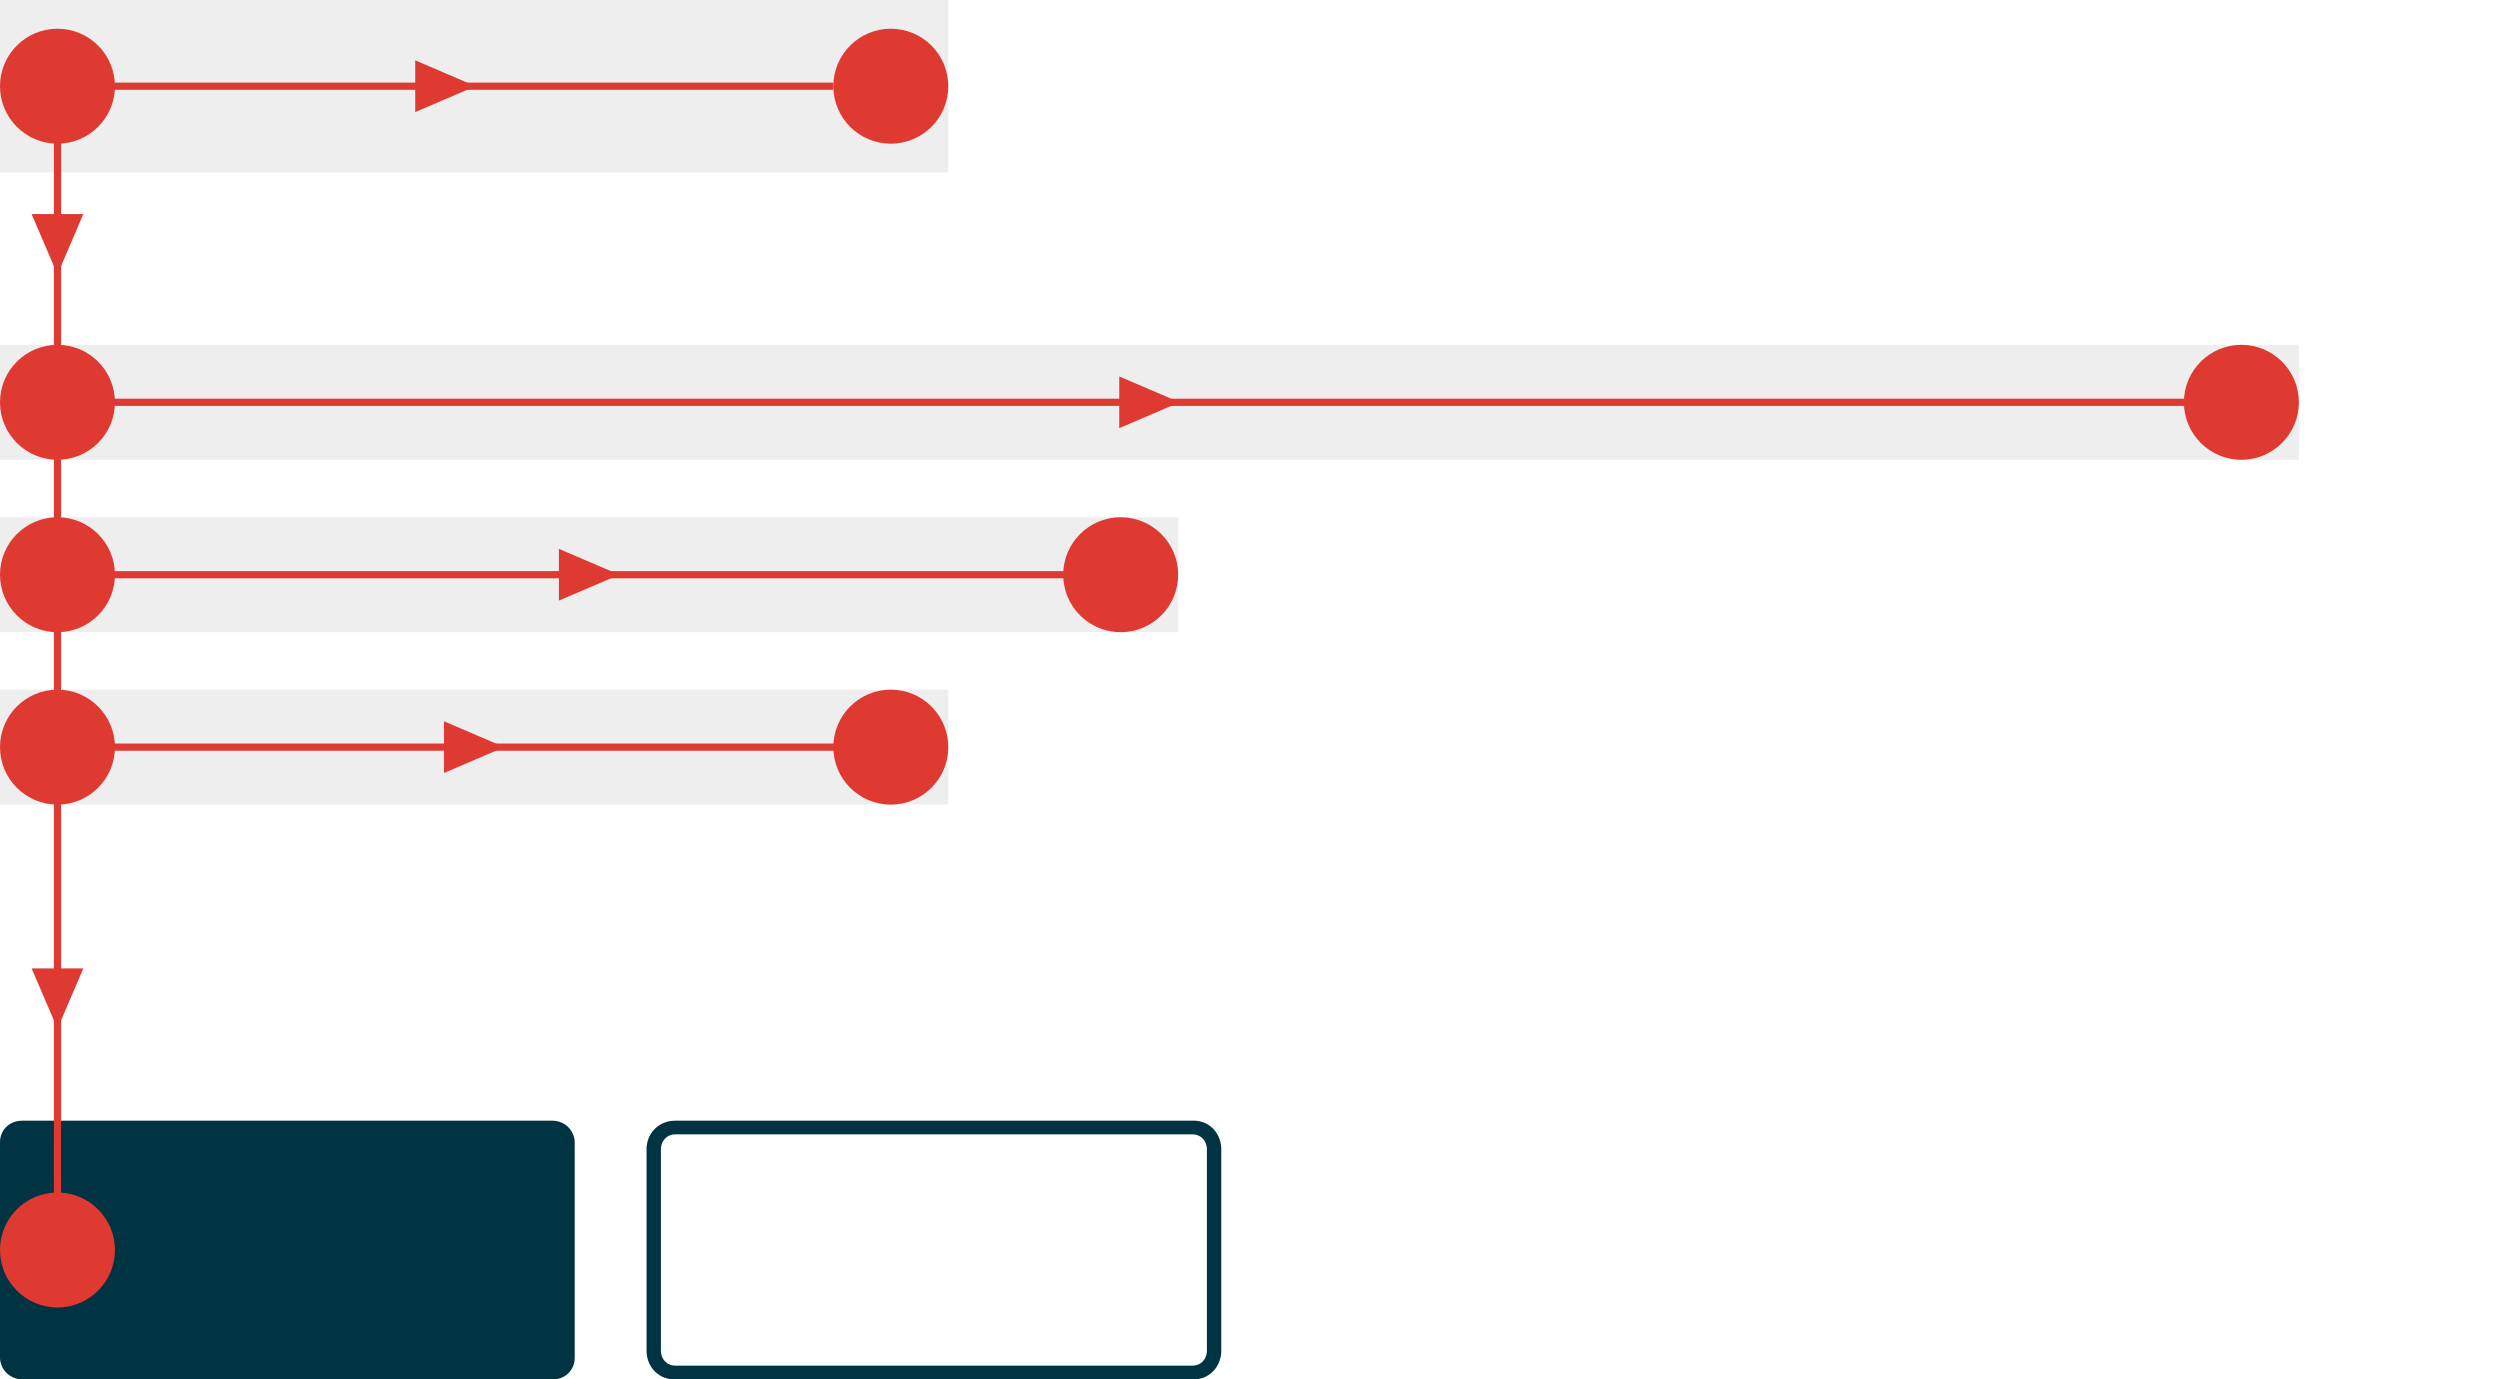 <?xml version="1.0" encoding="utf-8"?>
<!-- Generator: Adobe Illustrator 26.0.1, SVG Export Plug-In . SVG Version: 6.00 Build 0)  -->
<svg version="1.1" id="f-pattern" xmlns="http://www.w3.org/2000/svg" xmlns:xlink="http://www.w3.org/1999/xlink" x="0px" y="0px"
	 viewBox="0 0 348 192" style="enable-background:new 0 0 348 192;" xml:space="preserve">
<style type="text/css">
	.st0{fill-rule:evenodd;clip-rule:evenodd;fill:#003442;}
	.st1{fill:#003442;}
	.st2{fill-rule:evenodd;clip-rule:evenodd;fill:#EEEEEE;}
	.st3{fill:none;stroke:#DF3A32;stroke-miterlimit:10;}
	.st4{fill-rule:evenodd;clip-rule:evenodd;fill:#DF3A32;}
	.st5{fill:#DF3A32;}
</style>
<path class="st0" d="M3.1,156h73.8c1.7,0,3,1.3,3.1,2.9c0,0,0,0.1,0,0.1v30c0,1.7-1.3,3-3,3c0,0-0.1,0-0.1,0H3.1
	c-1.7,0-3-1.3-3.1-2.9c0,0,0-0.1,0-0.1v-30C0,157.3,1.3,156,3.1,156C3,156,3.1,156,3.1,156z"/>
<path id="_Path_" class="st1" d="M166,192H94c-2.2,0.1-3.9-1.6-4-3.8v-28.4c0.1-2.2,1.8-3.8,4-3.8h72c2.2-0.1,3.9,1.6,4,3.8v28.4
	C169.9,190.4,168.2,192.1,166,192z M94,157.9c-1.1,0-1.9,0.8-2,1.9v28.4c0.1,1.1,0.9,1.9,2,1.9h72c1.1,0,1.9-0.8,2-1.9v-28.4
	c-0.1-1.1-0.9-1.9-2-1.9H94z"/>
<path class="st2" d="M0,0h132v24H0V0z"/>
<path class="st2" d="M0,48h320v16H0V48z"/>
<path class="st2" d="M0,72h164v16H0V72z"/>
<path class="st2" d="M0,96h132v16H0V96z"/>
<line class="st3" x1="8" y1="12" x2="8" y2="174.2"/>
<line class="st3" x1="8" y1="56" x2="312" y2="56"/>
<line class="st3" x1="8" y1="12" x2="116" y2="12"/>
<line class="st3" x1="8" y1="80" x2="156" y2="80"/>
<line class="st3" x1="8" y1="104" x2="124" y2="104"/>
<polygon class="st4" points="66.2,12 62,13.8 57.8,15.6 57.8,12 57.8,8.4 62,10.2 "/>
<polygon class="st4" points="8,38.2 6.2,34 4.4,29.8 8,29.8 11.6,29.8 9.8,34 "/>
<polygon class="st4" points="8,143.2 6.2,139 4.4,134.8 8,134.8 11.6,134.8 9.8,139 "/>
<polygon class="st4" points="164.2,56 160,57.8 155.8,59.6 155.8,56 155.8,52.4 160,54.2 "/>
<polygon class="st4" points="86.2,80 82,81.8 77.8,83.6 77.8,80 77.8,76.4 82,78.2 "/>
<polygon class="st4" points="70.2,104 66,105.8 61.8,107.6 61.8,104 61.8,100.4 66,102.2 "/>
<circle class="st5" cx="124" cy="12" r="8"/>
<circle class="st5" cx="8" cy="12" r="8"/>
<circle class="st5" cx="312" cy="56" r="8"/>
<circle class="st5" cx="8" cy="56" r="8"/>
<circle class="st5" cx="156" cy="80" r="8"/>
<circle class="st5" cx="8" cy="80" r="8"/>
<circle class="st5" cx="124" cy="104" r="8"/>
<circle class="st5" cx="8" cy="104" r="8"/>
<circle class="st5" cx="8" cy="174" r="8"/>
</svg>
